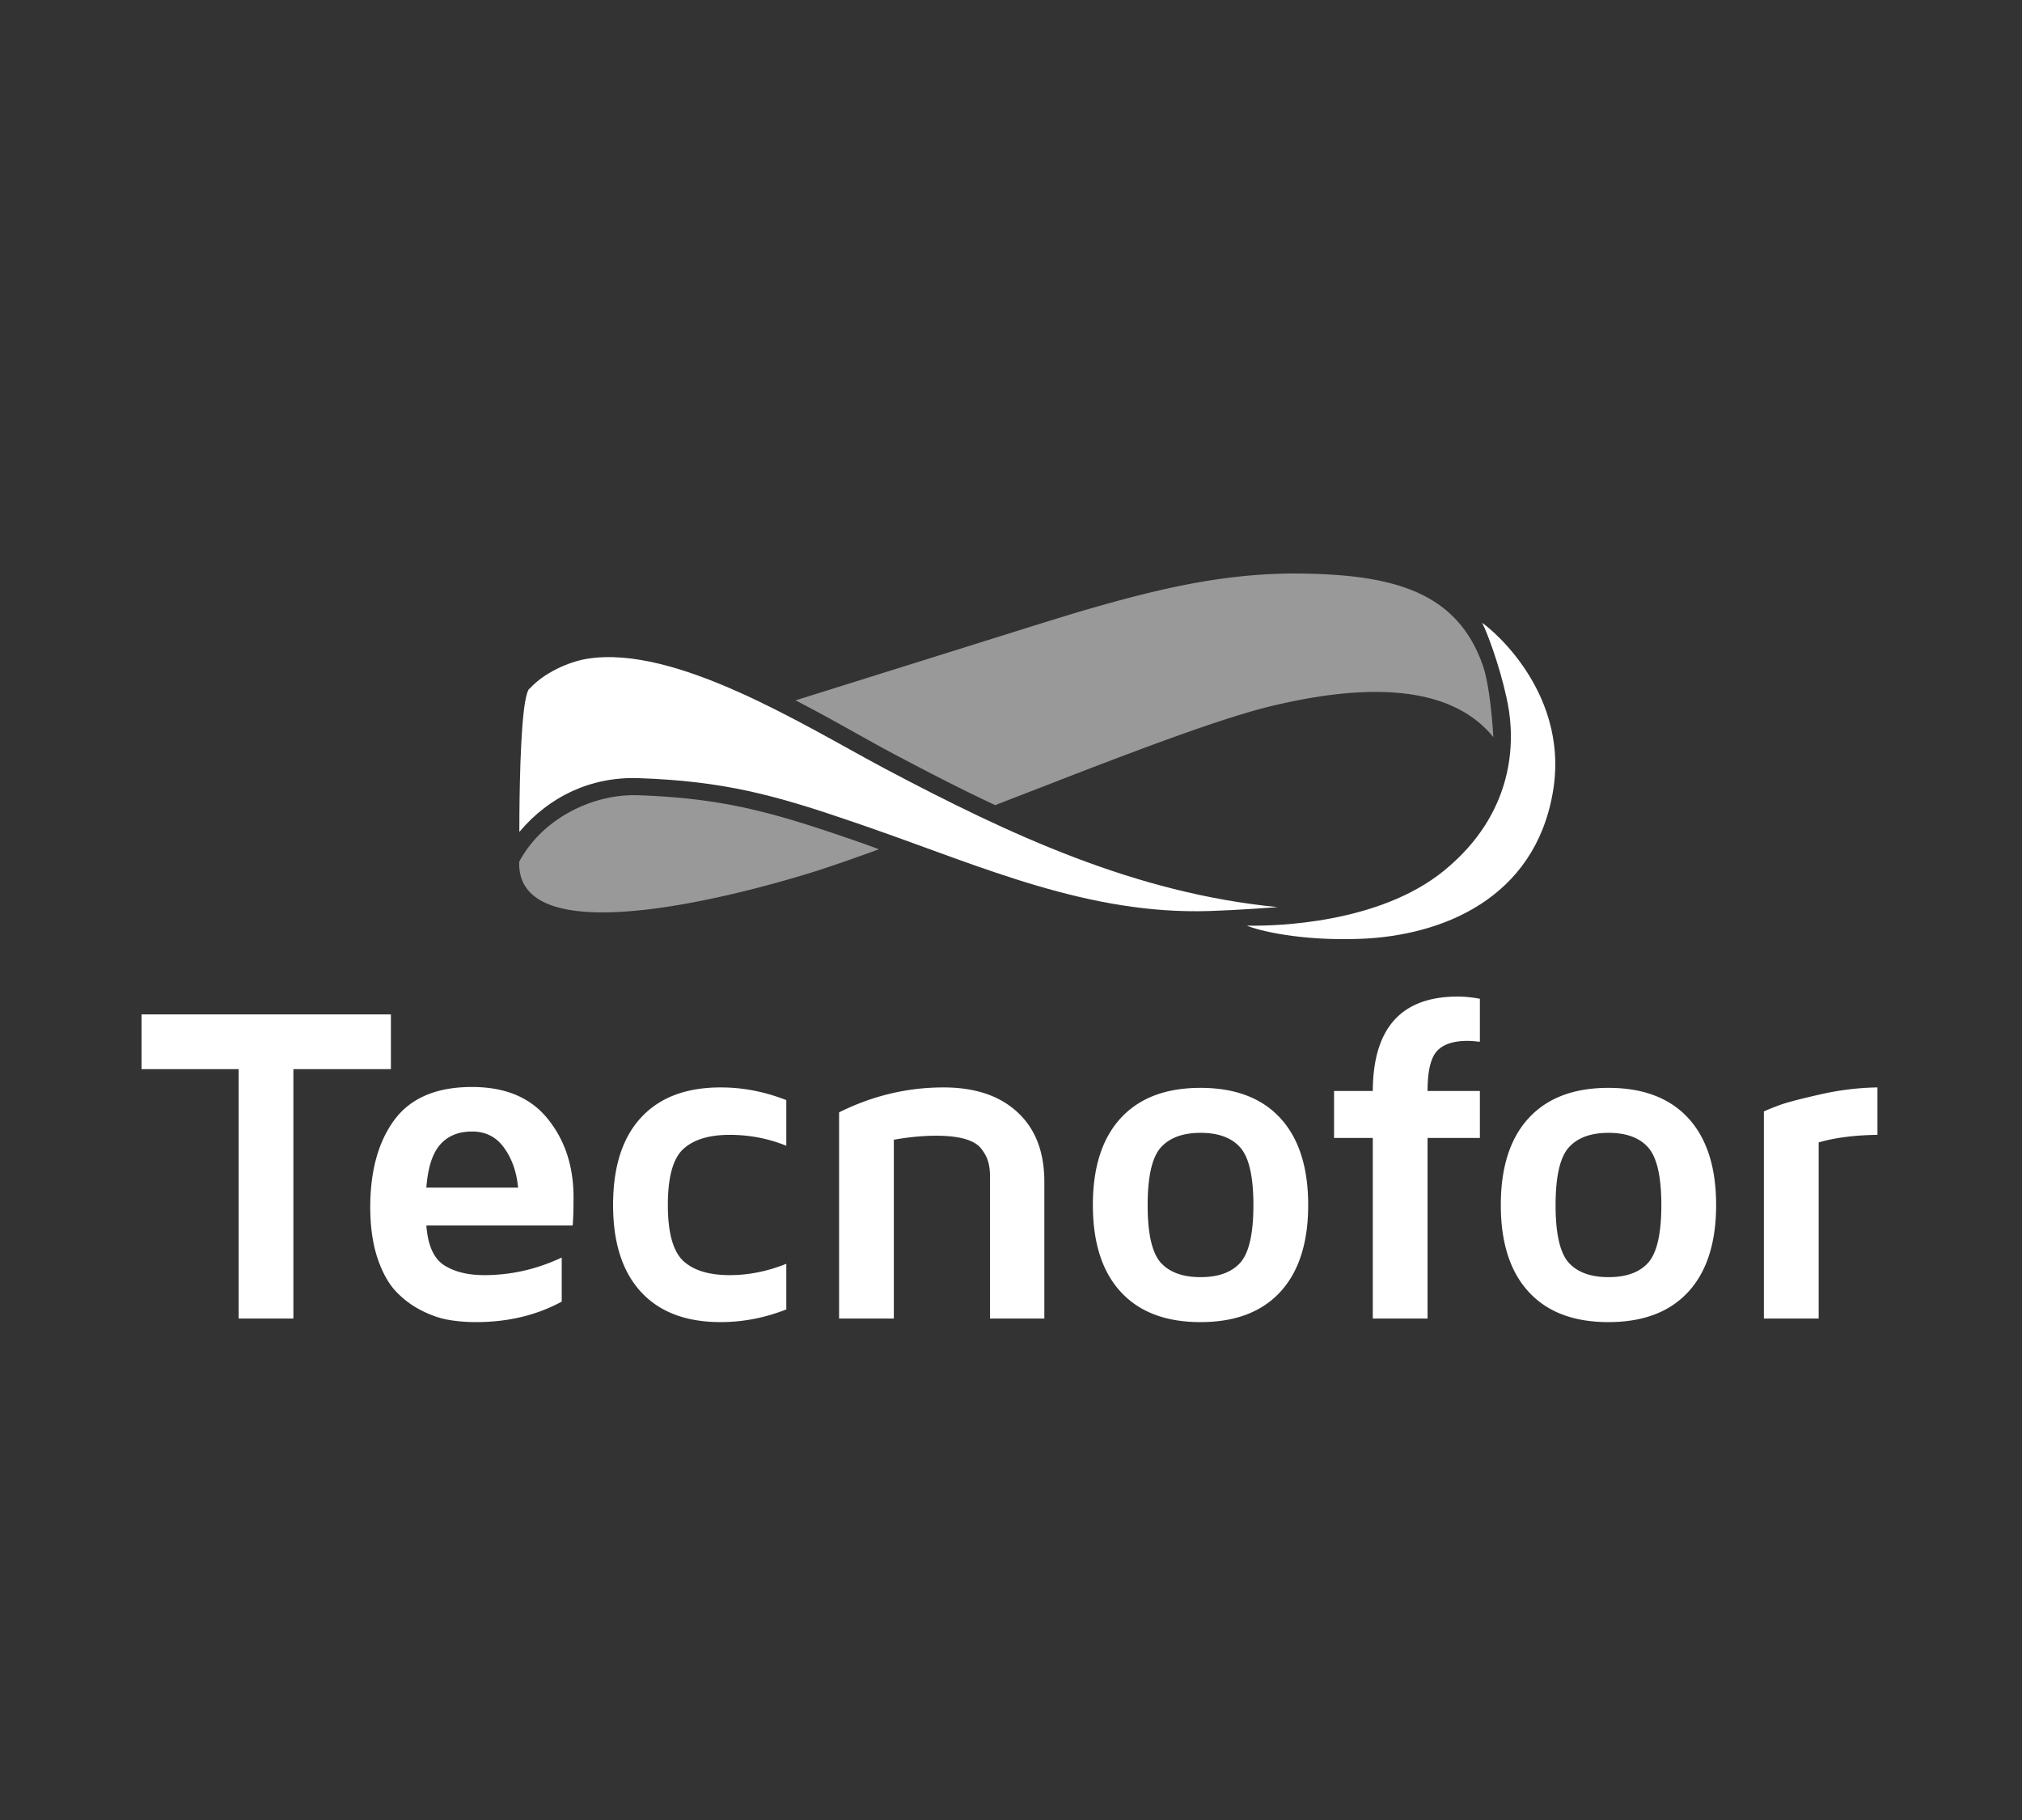 <svg width="400" height="360" viewBox="0 0 400 360" xmlns="http://www.w3.org/2000/svg"><rect x="0" y="0" width="400" height="360" fill="#333333" stroke="none"/><g fill="#FFF" fill-rule="evenodd"><path d="M307.19 156.721c-3.642 21.036-21.871 28.336-37.966 28.977-11.883.476-20.4-1.649-22.556-2.611l.884.014c4.695.037 25.183-.363 38.066-10.846 14.095-11.468 14.115-25.628 12.65-33.082l-.267-1.28c-1.45-6.62-3.977-13.193-4.704-14.48l-.118-.182c-.545-.66 17.652 12.453 14.01 33.49zm-191.028-26.414c17.406-2.83 42.994 13.224 58.185 21.35l.751.4c24.739 13.092 49.418 24.623 77.681 27.375l-5.055.347c-2.577.162-5.74.338-8.497.424-23.901.753-44.735-8.665-66.85-16.378l-3.381-1.172c-15.91-5.471-25.838-8.137-42.608-8.733-9.444-.333-17.718 3.592-23.649 10.637l.012-3.34c.054-7.63.35-22.088 1.763-24.693l.11-.177-.176.107.407-.328c2.727-2.962 7.48-5.196 11.307-5.819z"/><path d="M125.606 157.29l.664.014c16.879.6 26.544 3.317 43.344 9.142l1.649.573 2.615.97-2.975 1.072a401.784 401.784 0 01-5.624 1.97l-3.523 1.17c-7.978 2.544-59.703 18.26-59.043-1.744 4.287-8.112 13.808-13.233 22.893-13.167zm131.004-43.85l1.727.02 1.74.046c16.643.552 28.405 4.187 33.263 18.128 1.162 3.328 1.772 9.366 2.086 14.191-9.77-12.126-29.886-9.394-42.8-6.43l-.64.149c-8.953 2.098-23.646 7.547-39.366 13.606l-15.46 5.993-.238.134c-6.911-3.226-13.376-6.58-20.24-10.213l-1.863-1.002c-4.823-2.627-10.848-6.127-17.435-9.532l46.97-14.714c4.849-1.505 8.346-2.58 9.831-3.014l.183-.053c14.229-4.122 27.343-7.358 42.242-7.31z" fill-opacity=".5"/><path d="M142.556 215.094c4.403 0 8.734.838 12.994 2.51v9.03c-3.556-1.439-7.284-2.158-11.189-2.158-4.139 0-7.221.956-9.25 2.861-1.997 1.881-2.993 5.551-2.993 11.013 0 5.403.996 9.076 2.993 11.012 2.029 1.908 5.111 2.862 9.25 2.862 3.729 0 7.459-.748 11.19-2.245v9.029c-4.26 1.673-8.592 2.508-12.995 2.508-6.842 0-12.098-1.992-15.768-5.988-3.672-3.994-5.506-9.72-5.506-17.178 0-7.517 1.834-13.27 5.506-17.265 3.67-3.994 8.926-5.989 15.768-5.99zm-49.183-.087c6.608 0 11.598 2.1 14.976 6.297 3.404 4.2 5.108 9.37 5.108 15.505l-.013 1.918c-.023 1.575-.077 2.8-.161 3.675H84.345c.292 3.907 1.45 6.52 3.48 7.84 2.053 1.32 4.71 1.982 7.972 1.982 5.285 0 10.394-1.16 15.326-3.48v8.722c-4.99 2.703-10.644 4.05-16.959 4.05-1.995 0-3.873-.16-5.636-.482-1.762-.322-3.612-.999-5.548-2.026a18.03 18.03 0 01-4.98-3.92c-1.38-1.586-2.526-3.773-3.435-6.563-.88-2.82-1.32-6.063-1.32-9.735 0-7.222 1.6-12.992 4.803-17.31 3.227-4.315 8.336-6.473 15.325-6.473zm144.098.174c6.871 0 12.14 2 15.813 5.991 3.668 3.996 5.504 9.72 5.506 17.178 0 7.458-1.838 13.184-5.506 17.178-3.672 3.996-8.942 5.988-15.813 5.988-6.842 0-12.098-1.992-15.768-5.988-3.67-3.994-5.506-9.72-5.506-17.178 0-7.459 1.836-13.182 5.506-17.178 3.67-3.991 8.926-5.988 15.768-5.99zm80.7 0c6.87 0 12.14 2 15.813 5.991 3.667 3.996 5.504 9.72 5.506 17.178 0 7.458-1.839 13.184-5.506 17.178-3.673 3.996-8.942 5.988-15.813 5.988-6.842 0-12.098-1.992-15.768-5.988-3.67-3.994-5.507-9.72-5.507-17.178 0-7.459 1.836-13.182 5.507-17.178 3.67-3.991 8.926-5.988 15.768-5.99zM77.33 200.646v10.836H58.04v49.33H47.204v-49.33H28v-10.836h49.33zm109.316 14.448c6.254 0 11.142 1.644 14.664 4.932 3.525 3.26 5.285 7.843 5.285 13.742v27.045h-10.744v-27.97c0-1.201-.12-2.2-.353-2.995-.206-.822-.646-1.673-1.32-2.553-.648-.882-1.72-1.544-3.22-1.981-1.493-.443-3.419-.662-5.769-.662-2.64 0-5.43.264-8.368.793v35.368H165.99v-40.787c6.607-3.288 13.492-4.93 20.658-4.932zm101.705-17.97c1.439 0 2.906.147 4.405.44v8.501l-.864-.085a18.41 18.41 0 00-1.557-.091c-2.822 0-4.848.674-6.08 2.026-1.234 1.351-1.85 3.978-1.85 7.883h10.351v9.295h-10.351v35.72H271.57v-35.72h-7.662v-9.295h7.662c.058-12.449 5.654-18.674 16.782-18.674zm83.054 17.97v9.382c-4.524.058-8.4.558-11.627 1.497v34.84H348.94v-40.96c.63-.303 1.463-.649 2.503-1.038l.537-.198c1.293-.496 3.891-1.186 7.798-2.07 3.902-.91 7.778-1.395 11.627-1.453zm-133.89 8.984c-3.556 0-6.196.985-7.93 2.953-1.702 1.968-2.553 5.757-2.553 11.364 0 5.58.851 9.352 2.553 11.318 1.734 1.939 4.374 2.908 7.93 2.908 3.552 0 6.18-.969 7.885-2.908 1.7-1.966 2.551-5.738 2.553-11.318 0-5.607-.853-9.396-2.553-11.364-1.704-1.968-4.333-2.95-7.885-2.953zm80.697 0c-3.554 0-6.194.985-7.927 2.953-1.703 1.968-2.554 5.757-2.554 11.364 0 5.58.851 9.352 2.554 11.318 1.733 1.939 4.373 2.908 7.927 2.908 3.554 0 6.183-.969 7.885-2.908 1.702-1.966 2.554-5.738 2.556-11.318 0-5.607-.854-9.396-2.556-11.364s-4.33-2.95-7.885-2.953zm-224.84-.263c-2.7 0-4.816.882-6.343 2.642-1.497 1.734-2.393 4.553-2.685 8.457h18.147c-.295-3.111-1.22-5.738-2.775-7.883-1.53-2.142-3.643-3.216-6.344-3.216z"/></g></svg>